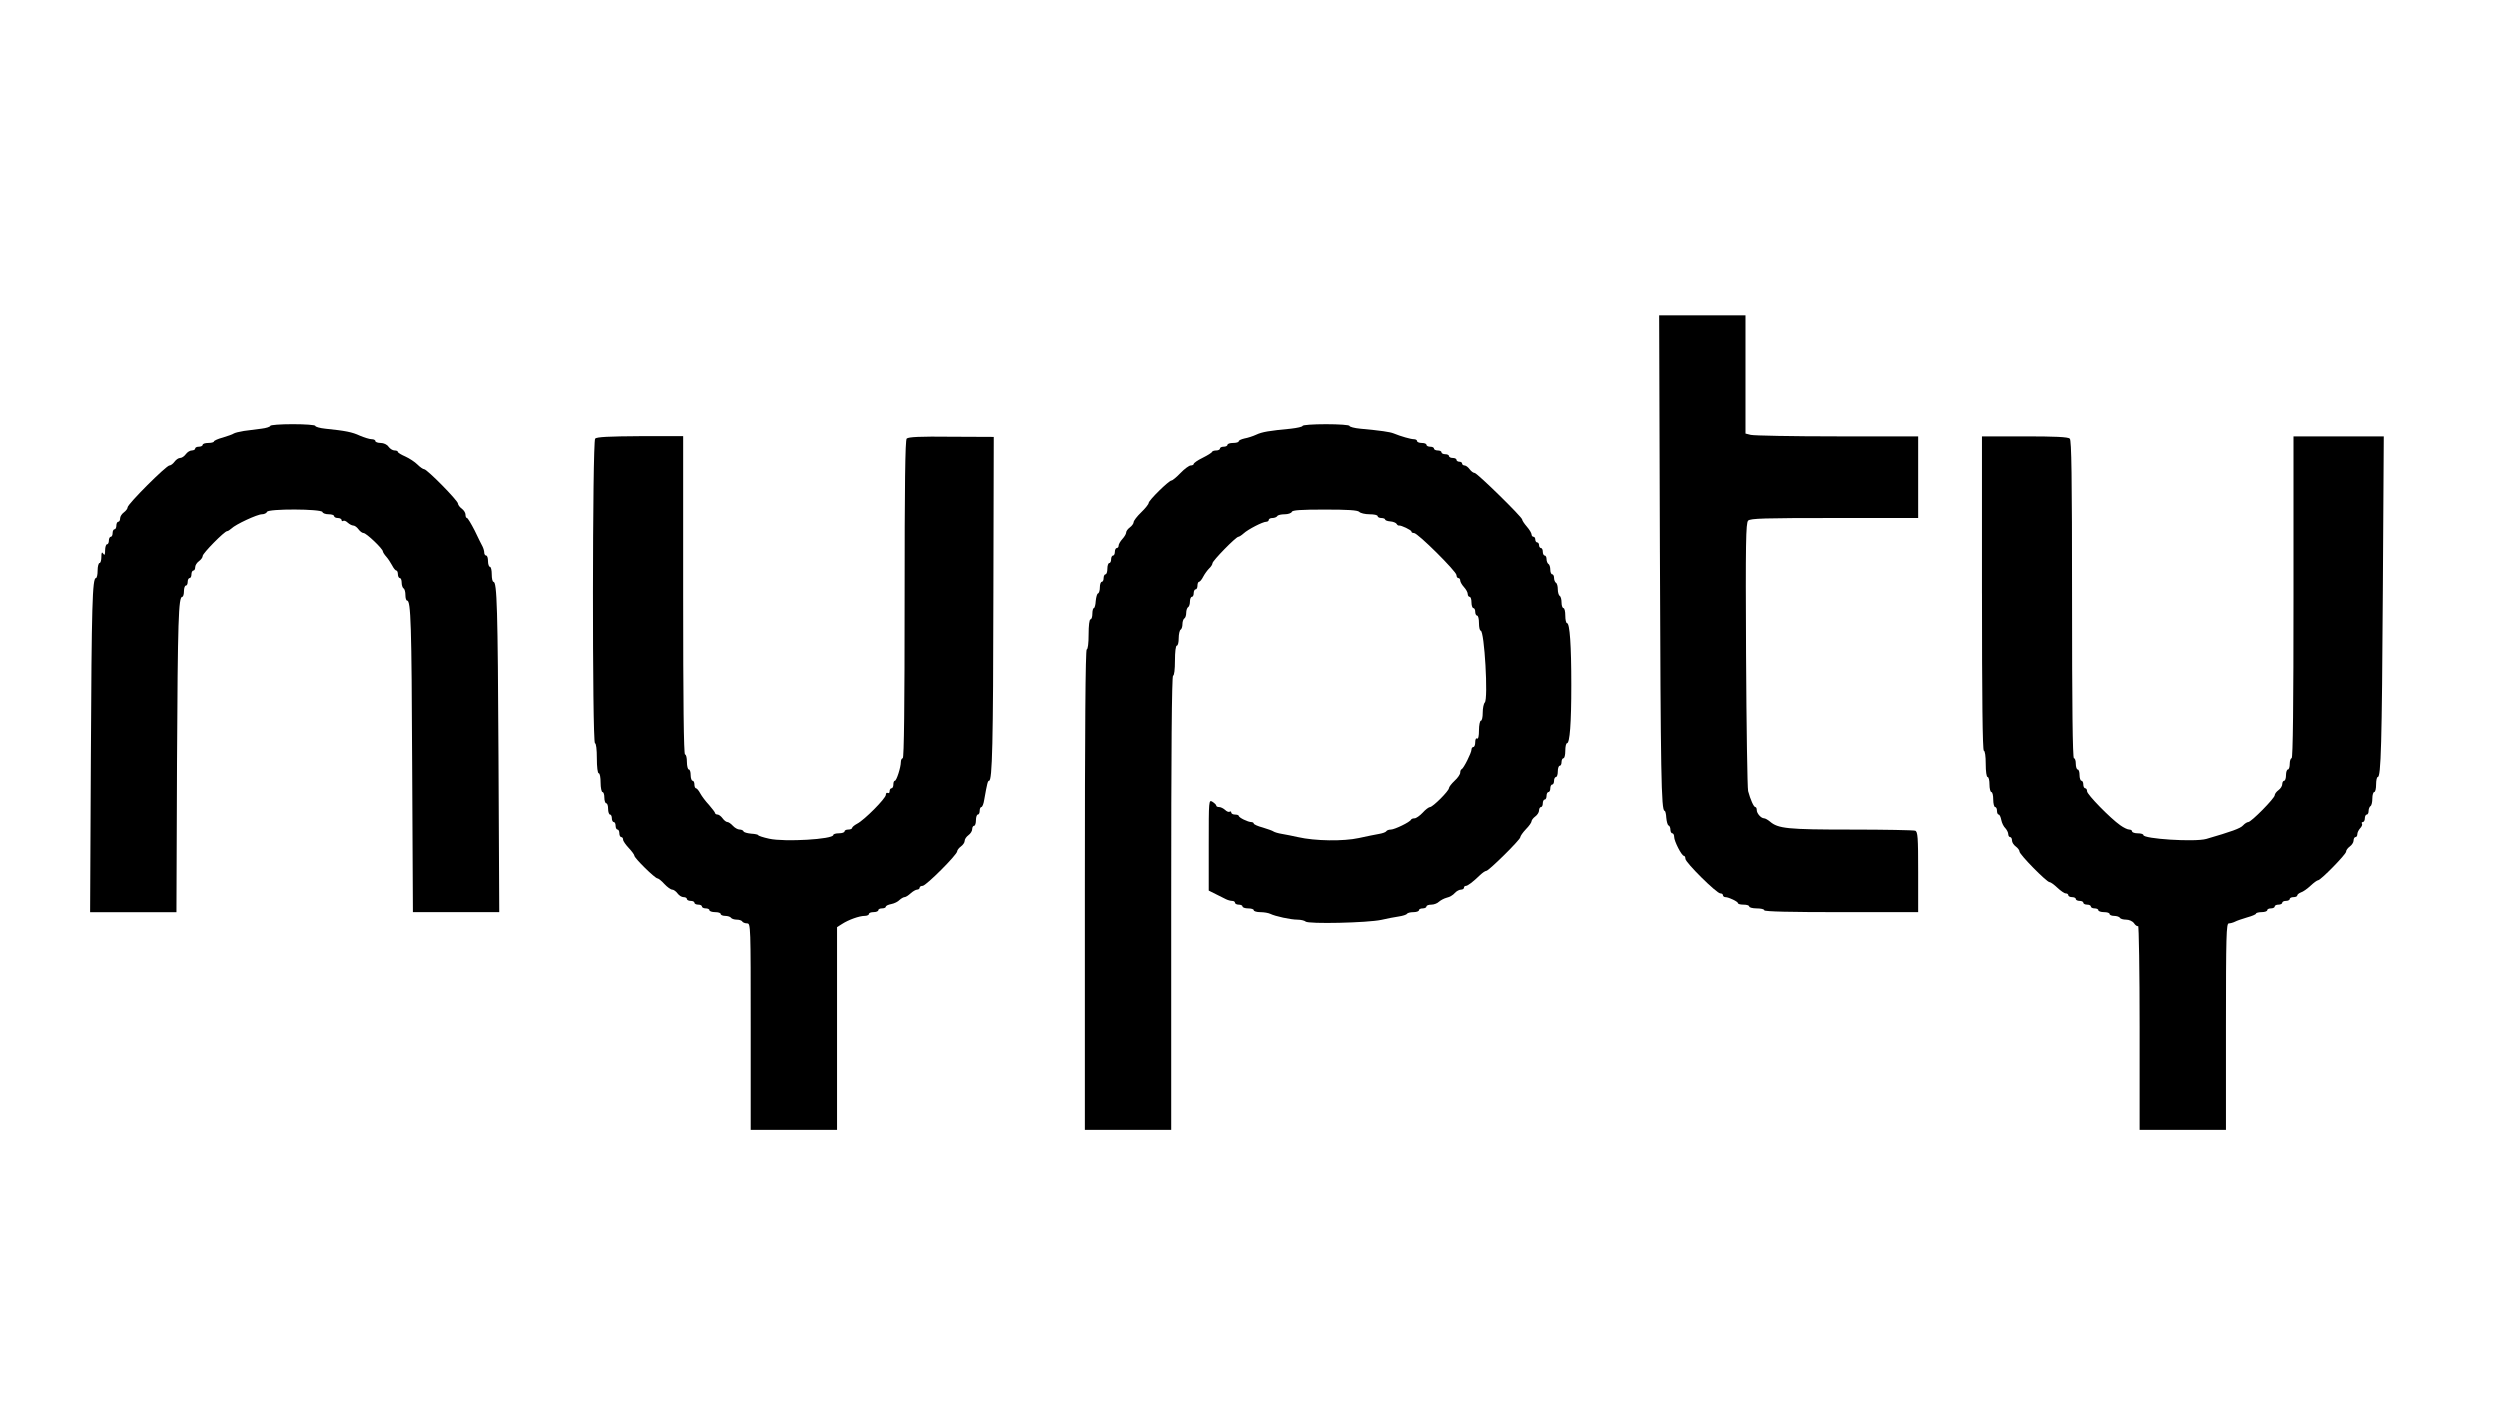 <?xml version="1.0" standalone="no"?>
<!DOCTYPE svg PUBLIC "-//W3C//DTD SVG 20010904//EN"
 "http://www.w3.org/TR/2001/REC-SVG-20010904/DTD/svg10.dtd">
<svg version="1.0" xmlns="http://www.w3.org/2000/svg"
 width="1332pt" height="748pt" viewBox="0 0 1332 748"
 preserveAspectRatio="xMidYMid meet">

<g transform="translate(0,748) scale(0.1,-0.1)"
fill="#000000" stroke="none">
<path d="M8844 4538 c4 -1182 7 -1378 25 -1378 4 0 8 -17 9 -37 2 -21 7 -39
12 -41 6 -2 10 -12 10 -23 0 -10 5 -19 10 -19 6 0 10 -9 10 -19 0 -23 40 -101
52 -101 4 0 8 -7 8 -16 0 -19 166 -184 186 -184 8 0 14 -4 14 -10 0 -5 6 -10
13 -10 18 0 67 -24 67 -32 0 -5 14 -8 30 -8 17 0 30 -4 30 -10 0 -5 18 -10 40
-10 22 0 40 -4 40 -10 0 -7 143 -10 410 -10 l410 0 0 214 c0 186 -2 215 -16
220 -9 3 -163 6 -342 6 -338 0 -388 5 -432 43 -11 9 -25 17 -31 17 -16 0 -39
26 -39 44 0 9 -3 16 -8 16 -8 0 -26 40 -38 85 -4 17 -9 344 -11 728 -3 598 -1
700 11 713 12 12 85 14 460 14 l446 0 0 218 0 217 -433 0 c-237 0 -444 4 -459
8 l-28 7 0 315 0 315 -230 0 -230 0 4 -1262z"/>
<path d="M1440 5211 c0 -5 -21 -12 -47 -15 -27 -4 -68 -9 -93 -12 -25 -4 -49
-10 -55 -14 -5 -4 -31 -13 -57 -21 -27 -7 -48 -17 -48 -21 0 -4 -13 -8 -30 -8
-16 0 -30 -4 -30 -10 0 -5 -9 -10 -20 -10 -11 0 -20 -4 -20 -10 0 -5 -8 -10
-18 -10 -10 0 -24 -9 -32 -20 -8 -11 -21 -20 -30 -20 -9 0 -22 -9 -30 -20 -8
-11 -20 -20 -27 -20 -17 0 -223 -206 -223 -223 0 -7 -9 -19 -20 -27 -11 -8
-20 -22 -20 -32 0 -10 -4 -18 -10 -18 -5 0 -10 -9 -10 -20 0 -11 -4 -20 -10
-20 -5 0 -10 -9 -10 -20 0 -11 -4 -20 -10 -20 -5 0 -10 -9 -10 -20 0 -11 -4
-20 -10 -20 -5 0 -10 -15 -10 -32 0 -25 -3 -29 -10 -18 -7 11 -10 7 -10 -17 0
-18 -4 -33 -10 -33 -5 0 -10 -18 -10 -40 0 -22 -4 -40 -9 -40 -19 0 -23 -145
-27 -952 l-4 -828 230 0 230 0 3 798 c4 762 8 882 28 882 5 0 9 14 9 30 0 17
5 30 10 30 6 0 10 9 10 20 0 11 5 20 10 20 6 0 10 9 10 20 0 11 5 20 10 20 6
0 10 8 10 18 0 10 9 24 20 32 11 8 20 20 20 28 0 14 116 132 130 132 5 0 15 7
23 14 22 22 138 76 163 76 12 0 24 6 27 13 5 17 289 16 295 -1 2 -7 17 -12 33
-12 16 0 29 -4 29 -10 0 -5 9 -10 20 -10 11 0 20 -5 20 -11 0 -5 4 -8 9 -4 5
3 16 -2 24 -10 9 -8 22 -15 29 -15 8 0 20 -9 28 -20 8 -11 20 -20 27 -20 15 0
103 -84 103 -98 0 -4 8 -17 18 -28 9 -10 23 -31 31 -46 8 -16 18 -28 23 -28 4
0 8 -9 8 -20 0 -11 5 -20 10 -20 6 0 10 -11 10 -24 0 -14 5 -28 10 -31 6 -3
10 -19 10 -36 0 -16 4 -29 9 -29 20 0 24 -125 27 -877 l4 -783 230 0 230 0 -4
823 c-4 798 -8 937 -27 937 -5 0 -9 18 -9 40 0 22 -4 40 -10 40 -5 0 -10 14
-10 30 0 17 -4 30 -10 30 -5 0 -10 7 -10 15 0 8 -4 23 -9 33 -5 9 -24 47 -42
85 -19 37 -37 67 -41 67 -5 0 -8 8 -8 18 0 10 -9 24 -20 32 -11 8 -20 20 -20
27 0 16 -165 183 -180 183 -6 0 -22 11 -36 25 -14 14 -43 33 -65 43 -21 9 -39
20 -39 24 0 5 -8 8 -18 8 -10 0 -24 9 -32 20 -8 12 -26 20 -42 20 -15 0 -28 5
-28 10 0 6 -9 10 -20 10 -11 0 -39 9 -63 19 -41 19 -76 26 -184 37 -29 3 -53
10 -53 15 0 5 -54 9 -120 9 -66 0 -120 -4 -120 -9z"/>
<path d="M6940 5211 c0 -5 -28 -11 -62 -15 -116 -11 -153 -17 -185 -32 -17 -8
-45 -17 -62 -20 -17 -4 -31 -10 -31 -15 0 -5 -13 -9 -30 -9 -16 0 -30 -4 -30
-10 0 -5 -9 -10 -20 -10 -11 0 -20 -4 -20 -10 0 -5 -9 -10 -19 -10 -11 0 -21
-3 -23 -7 -1 -5 -24 -19 -50 -32 -27 -13 -48 -28 -48 -33 0 -4 -7 -8 -16 -8
-8 0 -33 -18 -54 -40 -21 -22 -43 -40 -48 -40 -14 0 -122 -106 -122 -120 0 -6
-18 -29 -40 -50 -22 -21 -40 -45 -40 -52 0 -7 -9 -20 -20 -28 -11 -8 -20 -20
-20 -28 0 -7 -9 -22 -20 -34 -11 -12 -20 -28 -20 -35 0 -7 -4 -13 -10 -13 -5
0 -10 -9 -10 -20 0 -11 -4 -20 -10 -20 -5 0 -10 -9 -10 -20 0 -11 -4 -20 -10
-20 -5 0 -10 -13 -10 -30 0 -16 -4 -30 -10 -30 -5 0 -10 -9 -10 -20 0 -11 -4
-20 -10 -20 -5 0 -10 -13 -10 -29 0 -16 -4 -31 -10 -33 -5 -1 -10 -20 -12 -40
-1 -21 -6 -38 -10 -38 -4 0 -8 -13 -8 -30 0 -16 -4 -30 -10 -30 -6 0 -10 -33
-10 -80 0 -47 -4 -80 -10 -80 -7 0 -10 -433 -10 -1280 l0 -1280 230 0 230 0 0
1210 c0 800 3 1210 10 1210 6 0 10 33 10 80 0 47 4 80 10 80 6 0 10 18 10 39
0 22 5 43 10 46 6 3 10 17 10 30 0 13 5 27 10 30 6 3 10 17 10 30 0 13 5 27
10 30 6 3 10 17 10 31 0 13 5 24 10 24 6 0 10 9 10 20 0 11 5 20 10 20 6 0 10
9 10 20 0 11 4 20 8 20 5 0 15 12 23 28 8 15 22 34 31 43 10 9 18 22 18 28 0
13 125 141 138 141 4 0 17 8 28 18 24 22 102 62 120 62 8 0 14 5 14 10 0 6 9
10 19 10 11 0 23 5 26 10 3 6 21 10 40 10 18 0 35 6 38 13 3 9 47 12 175 12
123 0 174 -3 184 -12 6 -7 31 -13 55 -13 24 0 43 -4 43 -10 0 -5 9 -10 20 -10
11 0 20 -4 20 -8 0 -4 12 -9 27 -10 15 -1 30 -7 34 -13 3 -6 9 -10 13 -9 11 2
66 -24 66 -32 0 -5 6 -8 14 -8 20 0 226 -205 226 -224 0 -9 5 -16 10 -16 6 0
10 -6 10 -13 0 -7 9 -23 20 -35 11 -12 20 -28 20 -37 0 -8 5 -15 10 -15 6 0
10 -13 10 -30 0 -16 5 -30 10 -30 6 0 10 -9 10 -20 0 -11 5 -20 10 -20 6 0 10
-18 10 -40 0 -22 4 -40 9 -40 20 0 41 -364 22 -383 -6 -6 -11 -30 -11 -54 0
-24 -4 -43 -10 -43 -5 0 -10 -23 -10 -51 0 -31 -4 -48 -10 -44 -6 4 -10 -5
-10 -19 0 -14 -4 -26 -10 -26 -5 0 -10 -6 -10 -14 0 -17 -42 -100 -52 -104 -5
-2 -8 -10 -8 -19 0 -8 -13 -28 -30 -43 -16 -15 -30 -33 -30 -39 0 -15 -86
-101 -101 -101 -6 0 -24 -13 -39 -30 -15 -16 -35 -30 -43 -30 -9 0 -17 -3 -19
-7 -5 -13 -88 -53 -108 -53 -11 0 -21 -4 -24 -9 -3 -5 -20 -11 -38 -14 -18 -3
-67 -13 -108 -22 -82 -18 -234 -16 -325 5 -27 6 -66 14 -85 17 -19 3 -39 9
-45 13 -5 4 -31 13 -57 21 -27 7 -48 17 -48 21 0 4 -6 8 -13 8 -18 0 -67 24
-67 33 0 4 -9 7 -20 7 -11 0 -20 5 -20 11 0 5 -4 8 -9 4 -5 -3 -16 2 -24 10
-9 8 -23 15 -31 15 -9 0 -16 3 -16 8 0 4 -9 13 -20 20 -20 12 -20 10 -20 -231
l0 -242 38 -19 c20 -10 45 -22 54 -27 10 -5 25 -9 33 -9 8 0 15 -4 15 -10 0
-5 9 -10 20 -10 11 0 20 -4 20 -10 0 -5 14 -10 30 -10 17 0 30 -4 30 -10 0 -5
16 -10 35 -10 19 0 43 -4 53 -9 26 -13 109 -31 145 -31 18 0 38 -5 43 -10 14
-14 330 -7 404 9 30 7 72 15 93 18 20 3 40 9 43 14 3 5 18 9 35 9 16 0 29 5
29 10 0 6 9 10 20 10 11 0 20 5 20 10 0 6 12 10 26 10 14 0 32 7 40 15 9 8 27
18 42 22 15 3 34 14 43 25 9 10 24 18 33 18 9 0 16 5 16 10 0 6 4 10 10 10 10
0 38 21 76 58 13 12 27 22 33 22 13 0 181 166 181 179 0 6 13 25 30 43 17 17
30 36 30 42 0 6 9 18 20 26 11 8 20 22 20 32 0 10 5 18 10 18 6 0 10 9 10 20
0 11 5 20 10 20 6 0 10 9 10 20 0 11 5 20 10 20 6 0 10 9 10 20 0 11 5 20 10
20 6 0 10 9 10 20 0 11 5 20 10 20 6 0 10 14 10 30 0 17 5 30 10 30 6 0 10 9
10 20 0 11 5 20 10 20 6 0 10 18 10 40 0 22 4 40 9 40 15 0 23 105 23 310 0
212 -8 330 -23 330 -5 0 -9 18 -9 40 0 22 -4 40 -10 40 -5 0 -10 13 -10 29 0
17 -4 33 -10 36 -5 3 -10 19 -10 35 0 16 -4 32 -10 35 -5 3 -10 15 -10 26 0
10 -4 19 -10 19 -5 0 -10 11 -10 24 0 14 -4 28 -10 31 -5 3 -10 15 -10 26 0
10 -4 19 -10 19 -5 0 -10 9 -10 20 0 11 -4 20 -10 20 -5 0 -10 7 -10 15 0 8
-4 15 -10 15 -5 0 -10 7 -10 15 0 8 -4 15 -10 15 -5 0 -10 6 -10 13 0 6 -11
25 -25 41 -14 16 -25 33 -25 38 0 13 -240 248 -253 248 -7 0 -19 9 -27 20 -8
11 -20 20 -27 20 -7 0 -13 5 -13 10 0 6 -7 10 -15 10 -8 0 -15 5 -15 10 0 6
-9 10 -20 10 -11 0 -20 5 -20 10 0 6 -9 10 -20 10 -11 0 -20 5 -20 10 0 6 -9
10 -20 10 -11 0 -20 5 -20 10 0 6 -9 10 -20 10 -11 0 -20 5 -20 10 0 6 -11 10
-25 10 -14 0 -25 5 -25 10 0 6 -8 10 -17 10 -16 0 -69 15 -108 31 -20 8 -68
15 -177 25 -32 3 -58 10 -58 15 0 5 -56 9 -125 9 -69 0 -125 -4 -125 -9z"/>
<path d="M3171 5143 c-15 -16 -16 -1623 -1 -1623 6 0 10 -33 10 -80 0 -47 4
-80 10 -80 6 0 10 -22 10 -50 0 -27 5 -50 10 -50 6 0 10 -13 10 -30 0 -16 5
-30 10 -30 6 0 10 -13 10 -30 0 -16 5 -30 10 -30 6 0 10 -9 10 -20 0 -11 5
-20 10 -20 6 0 10 -9 10 -20 0 -11 5 -20 10 -20 6 0 10 -9 10 -20 0 -11 5 -20
10 -20 6 0 10 -6 10 -14 0 -7 14 -27 30 -44 17 -18 30 -36 30 -41 0 -13 110
-121 123 -121 5 0 22 -13 37 -30 15 -16 34 -30 42 -30 7 0 20 -9 28 -20 8 -11
22 -20 32 -20 10 0 18 -4 18 -10 0 -5 9 -10 20 -10 11 0 20 -4 20 -10 0 -5 9
-10 20 -10 11 0 20 -4 20 -10 0 -5 9 -10 20 -10 11 0 20 -4 20 -10 0 -5 14
-10 30 -10 17 0 30 -4 30 -10 0 -5 11 -10 24 -10 14 0 28 -5 31 -10 3 -5 17
-10 30 -10 13 0 27 -4 30 -10 3 -5 15 -10 26 -10 19 0 19 -12 19 -550 l0 -550
230 0 230 0 0 540 0 540 27 17 c34 22 91 43 121 43 12 0 22 5 22 10 0 6 11 10
25 10 14 0 25 5 25 10 0 6 9 10 20 10 11 0 20 4 20 9 0 5 13 11 29 14 16 3 36
13 44 22 9 8 21 15 27 15 6 0 20 9 32 20 12 11 28 20 35 20 7 0 13 5 13 10 0
6 7 10 16 10 18 0 184 166 184 184 0 6 9 18 20 26 11 8 20 21 20 30 0 9 9 22
20 30 11 8 20 22 20 32 0 10 5 18 10 18 6 0 10 14 10 30 0 17 5 30 10 30 6 0
10 9 10 20 0 11 4 20 9 20 5 0 12 17 15 38 16 90 19 102 26 102 17 0 22 196
23 1003 l2 829 -226 1 c-166 2 -229 -1 -238 -10 -8 -9 -11 -244 -11 -858 0
-557 -3 -845 -10 -845 -5 0 -10 -9 -10 -20 0 -28 -23 -100 -32 -100 -5 0 -8
-9 -8 -20 0 -11 -4 -20 -10 -20 -5 0 -10 -7 -10 -16 0 -8 -4 -12 -10 -9 -5 3
-10 -1 -10 -10 0 -19 -114 -134 -153 -154 -15 -8 -27 -18 -27 -23 0 -4 -9 -8
-20 -8 -11 0 -20 -4 -20 -10 0 -5 -13 -10 -30 -10 -16 0 -30 -4 -30 -9 0 -23
-259 -38 -341 -20 -33 7 -59 16 -59 19 0 3 -17 7 -37 8 -21 2 -39 7 -41 12 -2
6 -12 10 -21 10 -10 0 -26 9 -36 20 -10 11 -23 20 -29 20 -7 0 -18 9 -26 20
-8 11 -20 20 -27 20 -7 0 -13 4 -13 8 0 4 -15 23 -32 43 -18 19 -39 47 -47 62
-8 15 -18 27 -23 27 -4 0 -8 9 -8 20 0 11 -4 20 -10 20 -5 0 -10 14 -10 30 0
17 -4 30 -10 30 -5 0 -10 18 -10 40 0 22 -4 40 -10 40 -7 0 -10 289 -10 848
l0 848 -229 0 c-165 -1 -231 -4 -240 -13z"/>
<path d="M10560 4318 c0 -552 3 -838 10 -838 6 0 10 -30 10 -70 0 -40 4 -70
10 -70 6 0 10 -18 10 -40 0 -22 5 -40 10 -40 6 0 10 -18 10 -40 0 -22 5 -40
10 -40 6 0 10 -9 10 -20 0 -11 4 -20 9 -20 5 0 11 -13 14 -29 3 -16 13 -36 22
-44 8 -9 15 -23 15 -31 0 -9 5 -16 10 -16 6 0 10 -8 10 -18 0 -10 9 -24 20
-32 11 -8 20 -20 20 -27 0 -16 145 -163 160 -163 6 0 24 -13 42 -30 17 -16 37
-30 44 -30 8 0 14 -4 14 -10 0 -5 9 -10 20 -10 11 0 20 -4 20 -10 0 -5 9 -10
20 -10 11 0 20 -4 20 -10 0 -5 9 -10 20 -10 11 0 20 -4 20 -10 0 -5 9 -10 20
-10 11 0 20 -4 20 -10 0 -5 14 -10 30 -10 17 0 30 -4 30 -10 0 -5 11 -10 24
-10 14 0 28 -5 31 -10 3 -6 18 -10 33 -10 16 0 34 -8 42 -19 7 -11 17 -18 22
-15 4 3 8 -240 8 -540 l0 -546 230 0 230 0 0 550 c0 484 2 550 15 550 8 0 23
4 33 9 9 5 38 15 65 23 26 7 47 16 47 20 0 4 14 8 30 8 17 0 30 5 30 10 0 6 9
10 20 10 11 0 20 5 20 10 0 6 9 10 20 10 11 0 20 5 20 10 0 6 9 10 20 10 11 0
20 5 20 10 0 6 9 10 20 10 11 0 20 4 20 9 0 5 9 12 19 16 11 3 34 19 52 36 17
16 35 29 40 29 14 0 149 138 149 152 0 8 9 20 20 28 11 8 20 22 20 32 0 10 5
18 10 18 6 0 10 7 10 16 0 8 7 22 15 31 8 8 13 19 10 24 -4 5 -1 9 4 9 6 0 11
9 11 20 0 11 5 20 10 20 6 0 10 9 10 19 0 11 5 23 10 26 6 3 10 22 10 41 0 19
5 34 10 34 6 0 10 18 10 40 0 22 4 40 9 40 17 0 22 171 27 995 l5 820 -241 0
-240 0 0 -857 c0 -565 -3 -858 -10 -858 -5 0 -10 -13 -10 -30 0 -16 -4 -30
-10 -30 -5 0 -10 -13 -10 -30 0 -16 -4 -30 -10 -30 -5 0 -10 -8 -10 -18 0 -10
-9 -24 -20 -32 -11 -8 -20 -20 -20 -27 0 -16 -125 -143 -141 -143 -6 0 -19 -8
-28 -18 -14 -16 -62 -33 -196 -72 -61 -17 -335 0 -335 21 0 5 -13 9 -30 9 -16
0 -30 5 -30 10 0 6 -7 10 -15 10 -9 0 -30 10 -48 23 -53 37 -177 164 -177 181
0 9 -4 16 -10 16 -5 0 -10 9 -10 20 0 11 -4 20 -10 20 -5 0 -10 14 -10 30 0
17 -4 30 -10 30 -5 0 -10 14 -10 30 0 17 -4 30 -10 30 -7 0 -10 289 -10 846 0
663 -3 848 -12 857 -9 9 -80 12 -241 12 l-227 0 0 -837z"/>
</g>
</svg>
